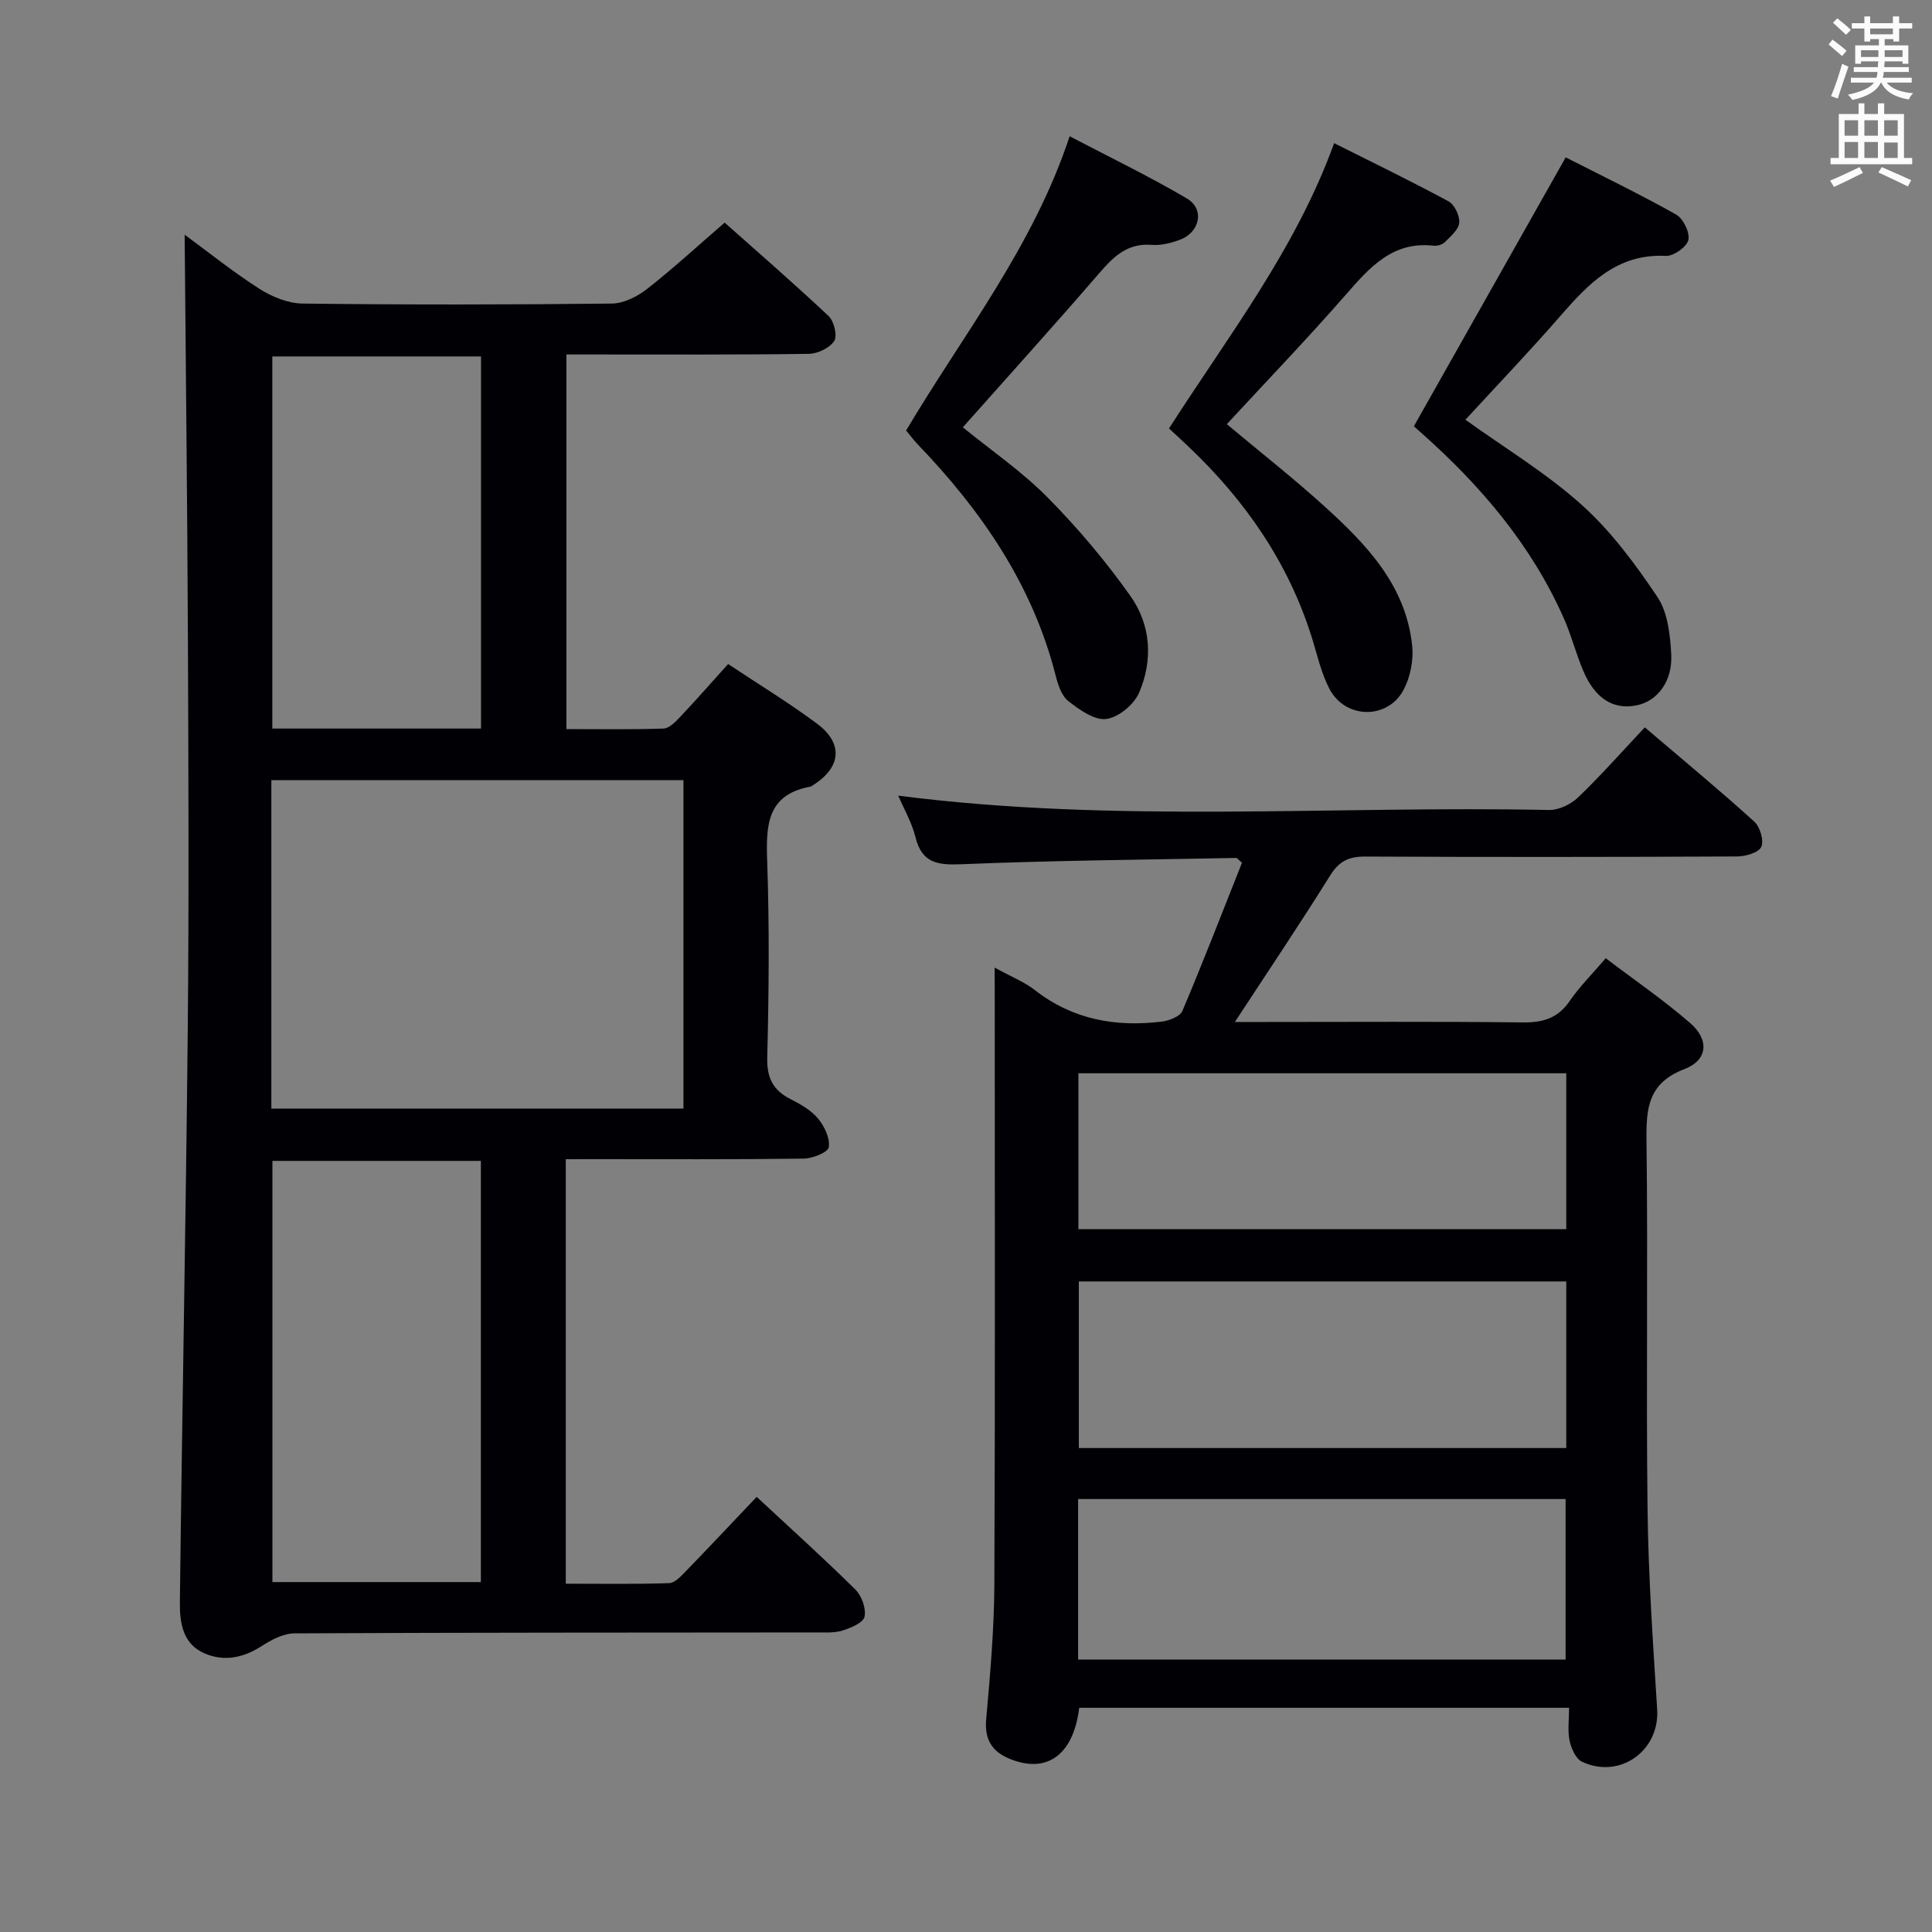 <svg enable-background="new 0 0 400 400" viewBox="0 0 400 400" xmlns="http://www.w3.org/2000/svg"><rect x="0" y="0" width="400" height="400" fill="#808080" stroke="none"/><g fill="#010105"><path d="m117.14 240v87.89c7.22 0 14.32.12 21.4-.12 1.2-.04 2.49-1.47 3.49-2.5 4.86-5.01 9.64-10.1 14.63-15.36 6.88 6.4 13.8 12.63 20.42 19.17 1.32 1.3 2.27 3.94 1.91 5.64-.26 1.25-2.84 2.32-4.58 2.87-1.69.53-3.62.38-5.44.39-36 .04-72 .01-107.99.19-2.29.01-4.79 1.33-6.81 2.63-3.78 2.43-7.69 3.27-11.79 1.53-4.57-1.95-5.18-6.4-5.14-10.53.46-39.46 1.24-78.91 1.63-118.37.27-27.33.14-54.66.03-81.99-.12-27.6-.44-55.21-.67-82.85 4.64 3.4 9.86 7.6 15.47 11.2 2.61 1.67 5.96 3.03 8.99 3.06 21.33.26 42.66.24 63.99 0 2.47-.03 5.27-1.45 7.29-3.03 5.38-4.21 10.42-8.85 16.06-13.73 6.28 5.59 14.03 12.31 21.51 19.33 1.13 1.06 1.87 4.08 1.18 5.17-.93 1.45-3.42 2.64-5.26 2.67-14.83.21-29.66.13-44.5.13-1.8 0-3.6 0-5.69 0v77.56c6.61 0 13.37.12 20.11-.11 1.2-.04 2.51-1.43 3.48-2.46 3.29-3.48 6.46-7.09 9.89-10.9 6.33 4.21 12.58 8.01 18.42 12.36 5.51 4.1 4.97 9.11-.9 12.75-.14.09-.27.23-.42.26-9.15 1.66-9.27 8.09-9.01 15.57.47 13.48.35 27 .01 40.49-.11 4.27 1.19 6.82 4.86 8.67 2.06 1.04 4.23 2.29 5.66 4.01 1.32 1.59 2.51 4.07 2.22 5.92-.17 1.07-3.35 2.35-5.2 2.37-14.5.19-29 .11-43.5.11-1.77.01-3.56.01-5.75.01zm-60.96-10.48h85.32c0-22.97 0-45.51 0-68-28.67 0-56.9 0-85.32 0zm43.38 10.83c-14.61 0-28.95 0-43.16 0v87.2h43.16c0-29.26 0-58.13 0-87.2zm.03-89.51c0-25.94 0-51.34 0-77.04-14.59 0-28.95 0-43.21 0v77.04z"/><path d="m205.93 200.33c3.46 1.91 6.15 2.96 8.33 4.66 7.84 6.12 16.74 7.69 26.29 6.52 1.53-.19 3.77-1.06 4.26-2.22 4.32-10.21 8.31-20.55 12.33-30.67-.73-.61-.98-.99-1.21-.99-18.95.36-37.9.52-56.84 1.3-4.98.2-8.22-.2-9.56-5.63-.74-3-2.37-5.79-3.56-8.57 44.95 5.79 89.9 2.04 134.74 2.97 2.01.04 4.52-1.17 6.02-2.61 4.67-4.48 8.96-9.34 13.81-14.5 8.15 6.95 15.55 13.07 22.66 19.51 1.2 1.09 2.04 3.93 1.45 5.24-.54 1.19-3.24 1.97-5 1.98-25.66.12-51.32.14-76.98.02-3.36-.02-5.4.92-7.25 3.88-6.21 9.96-12.77 19.7-19.75 30.37h6.08c17.83 0 35.66-.12 53.48.09 4.19.05 7.28-.83 9.74-4.41 2.05-2.99 4.67-5.59 7.48-8.88 6 4.56 12.02 8.68 17.49 13.43 3.99 3.47 3.65 7.66-1.19 9.52-7.48 2.87-7.95 8.01-7.86 14.78.32 25.49-.1 50.99.22 76.48.17 13.78 1.12 27.56 1.99 41.32.54 8.51-7.69 14.52-15.56 10.83-1.28-.6-2.23-2.74-2.57-4.33-.44-2.06-.11-4.28-.11-6.84-34.05 0-67.76 0-101.42 0-1.21 9.8-6.71 13.72-14.41 10.56-3.63-1.49-5.23-3.99-4.85-8.2.83-9.27 1.64-18.57 1.69-27.87.18-40.49.08-80.98.08-121.46-.02-1.79-.02-3.57-.02-6.28zm118.35 64.98c-33.85 0-67.38 0-100.92 0v34.49h100.92c0-11.6 0-23 0-34.49zm-101.07 78.28h100.93c0-11.25 0-22.26 0-33.23-33.88 0-67.3 0-100.93 0zm.06-121.38v32.27h101.01c0-10.92 0-21.49 0-32.27-33.72 0-67.13 0-101.01 0z"/><path d="m187.6 89.13c11.82-19.91 26.28-38 33.86-60.92 8.33 4.37 16.5 8.3 24.28 12.89 3.71 2.18 2.71 6.99-1.45 8.54-1.84.68-3.93 1.22-5.85 1.06-5.18-.42-8.06 2.61-11.09 6.13-9.12 10.57-18.49 20.92-28.01 31.64 5.83 4.75 12.19 9.1 17.51 14.48 6.26 6.32 12.07 13.21 17.21 20.47 4.23 5.98 4.7 13.28 1.76 20.03-1.06 2.44-4.28 5.11-6.79 5.41-2.47.3-5.56-1.92-7.85-3.71-1.4-1.09-2.13-3.37-2.61-5.26-4.78-18.79-15.32-34.1-28.53-47.85-.91-.95-1.68-2-2.44-2.91z"/><path d="m242.03 88.71c12.38-19.32 26.24-37.13 34.19-59.07 8.1 4.07 15.98 7.88 23.67 12.04 1.25.67 2.35 2.98 2.23 4.43-.12 1.42-1.78 2.81-2.96 4.01-.52.52-1.57.83-2.33.75-8.47-.96-13.19 4.42-18.12 10.06-7.96 9.12-16.36 17.85-24.71 26.89 6.87 5.75 13.79 11.18 20.28 17.07 8.69 7.88 16.81 16.36 18.1 28.83.3 2.94-.37 6.39-1.74 9.02-3.26 6.28-12.08 6.2-15.39-.11-1.74-3.32-2.55-7.15-3.69-10.77-4.87-15.46-13.79-28.29-25.45-39.35-1.33-1.27-2.67-2.5-4.08-3.8z"/><path d="m292.73 88.25c10.49-18.58 20.81-36.86 31.43-55.67 7.02 3.58 15.07 7.47 22.85 11.83 1.48.83 2.89 3.71 2.55 5.26-.31 1.43-3.06 3.39-4.65 3.31-10.06-.51-15.97 5.67-21.84 12.42-6.31 7.26-12.97 14.21-19.67 21.5 8.1 5.83 16.72 11.02 24.08 17.63 6.07 5.45 11.11 12.26 15.68 19.08 2.13 3.19 2.63 7.81 2.85 11.84.31 5.66-2.91 9.74-7.19 10.59-4.81.96-8.61-1.41-11.05-7.21-1.48-3.5-2.42-7.23-3.95-10.71-6.71-15.21-17.21-27.54-29.53-38.47-.73-.63-1.45-1.3-1.56-1.4z"/></g><path d="m378.6 9.2.8-1c.9.7 1.9 1.4 2.9 2.3l-.9 1.1c-1.1-.9-2-1.7-2.8-2.4zm.5 10.7c.9-2.1 1.6-4.3 2.3-6.7.4.2.8.4 1.3.6-.7 2.1-1.5 4.3-2.2 6.6zm.4-15.2.9-.9c1 .8 2 1.6 2.8 2.4l-1 1c-1-.9-1.9-1.8-2.7-2.5zm12.5-1.3h1.2v1.4h2.7v1.1h-2.7v2.7h-1.2v-.5h-1.8v1.3h4.9v3.8h-1.2v-.5h-3.7c0 .4-.1.9-.1 1.2h5.1v1h-5.2c0 .5-.1.9-.2 1.2h6v1h-5.2c1.1 1.3 2.9 2 5.5 2.2-.4.4-.7.8-.9 1.3-2.9-.5-4.8-1.6-5.7-3.5h-.1c-.8 1.7-2.7 2.9-5.9 3.6-.2-.4-.6-.8-.9-1.1 2.8-.6 4.6-1.4 5.4-2.5h-4.8v-1h5.3c.1-.3.2-.7.2-1.2h-4.9v-1h5c0-.4 0-.8.1-1.2h-3.6v.5h-1.2v-3.8h4.9v-1.3h-1.8v.5h-1.2v-2.7h-2.6v-1.1h2.6v-1.4h1.2v1.4h4.7v-1.4zm-6.7 8.4h3.6c0-.4 0-.9 0-1.4h-3.6zm1.9-4.7h4.7v-1.2h-4.7zm6.7 3.3h-3.7v1.4h3.7z" fill="#fafbfa"/><path d="m384.7 21.4h1.3v2.2h2.8v-2.2h1.3v2.2h4.1v9.1h1.7v1.3h-16.9v-1.3h1.7v-9.1h4.1v-2.2zm.3 13.2.7 1.2c-1.8.9-3.8 1.9-6 2.9-.2-.4-.5-.8-.8-1.3 2.4-1 4.4-2 6.1-2.8zm-3.1-6.5h2.8v-3.2h-2.8zm0 4.6h2.8v-3.3h-2.8zm4.1-4.6h2.8v-3.2h-2.8zm0 4.6h2.8v-3.3h-2.8zm3.6 1.9c2.1.9 4.1 1.8 6.1 2.7l-.7 1.3c-2.2-1.1-4.2-2-6.1-2.9zm3.3-9.7h-2.8v3.2h2.8zm-2.8 7.8h2.8v-3.2h-2.8z" fill="#fafbfa"/></svg>